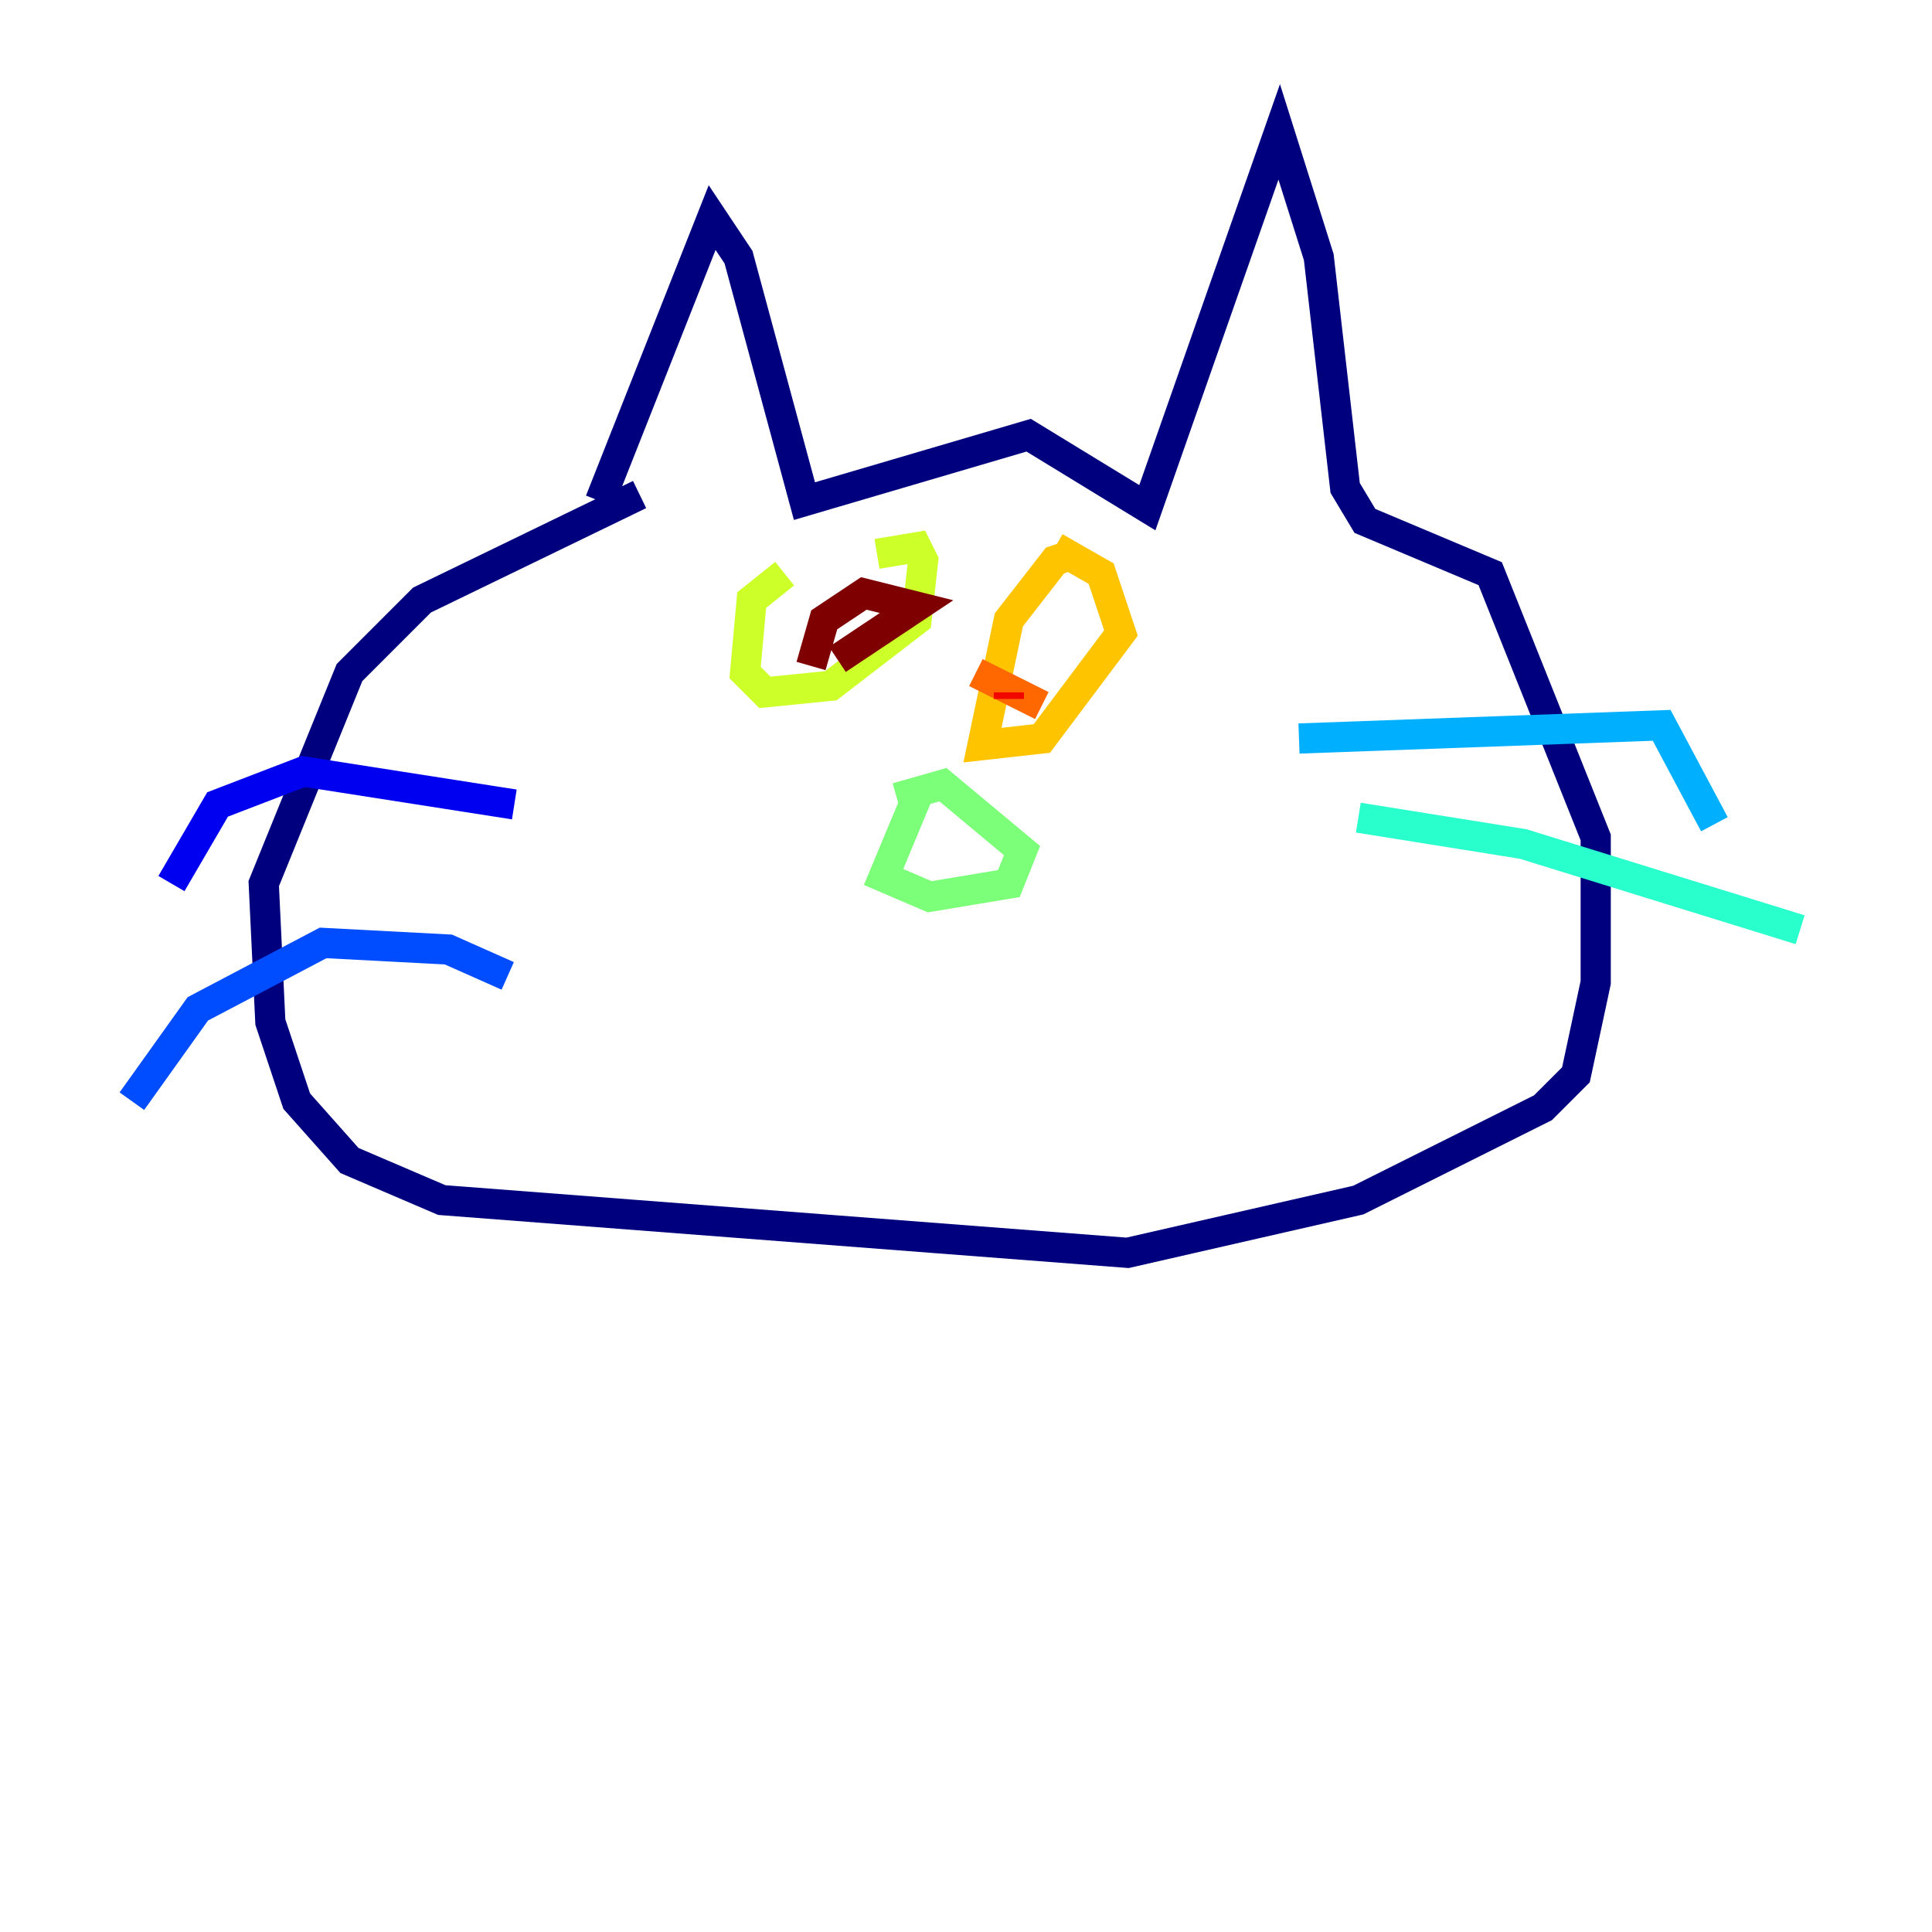 <?xml version="1.0" encoding="utf-8" ?>
<svg baseProfile="tiny" height="128" version="1.2" viewBox="0,0,128,128" width="128" xmlns="http://www.w3.org/2000/svg" xmlns:ev="http://www.w3.org/2001/xml-events" xmlns:xlink="http://www.w3.org/1999/xlink"><defs /><polyline fill="none" points="39.754,33.201 47.181,14.416 48.928,17.038 53.297,33.201 68.15,28.833 76.014,33.638 84.751,8.737 87.372,17.038 89.12,32.328 90.43,34.512 98.73,38.007 105.72,55.481 105.72,65.092 104.41,71.208 102.225,73.392 89.993,79.508 74.703,83.003 29.27,79.508 23.154,76.887 19.659,72.956 17.911,67.713 17.474,58.539 23.154,44.56 27.959,39.754 42.375,32.764" stroke="#00007f" stroke-width="2" /><polyline fill="none" points="34.075,53.297 20.096,51.113 14.416,53.297 11.358,58.539" stroke="#0000f1" stroke-width="2" /><polyline fill="none" points="33.638,64.655 29.706,62.908 21.406,62.471 13.106,66.84 8.737,72.956" stroke="#004cff" stroke-width="2" /><polyline fill="none" points="86.061,48.928 110.089,48.055 113.584,54.608" stroke="#00b0ff" stroke-width="2" /><polyline fill="none" points="89.993,54.171 100.915,55.918 119.263,61.597" stroke="#29ffcd" stroke-width="2" /><polyline fill="none" points="60.724,52.86 58.539,58.102 61.597,59.413 66.84,58.539 67.713,56.355 62.471,51.986 59.413,52.86" stroke="#7cff79" stroke-width="2" /><polyline fill="none" points="51.986,38.007 49.802,39.754 49.365,44.56 50.676,45.87 55.044,45.433 60.724,41.065 61.16,37.133 60.724,36.259 58.102,36.696" stroke="#cdff29" stroke-width="2" /><polyline fill="none" points="71.208,36.696 69.898,37.133 66.84,41.065 65.092,49.365 69.024,48.928 74.266,41.939 72.956,38.007 69.898,36.259" stroke="#ffc400" stroke-width="2" /><polyline fill="none" points="64.655,44.56 69.024,46.744" stroke="#ff6700" stroke-width="2" /><polyline fill="none" points="66.84,46.307 66.84,45.87" stroke="#f10700" stroke-width="2" /><polyline fill="none" points="53.734,44.123 54.608,41.065 57.229,39.317 60.724,40.191 55.481,43.686" stroke="#7f0000" stroke-width="2" /></svg>